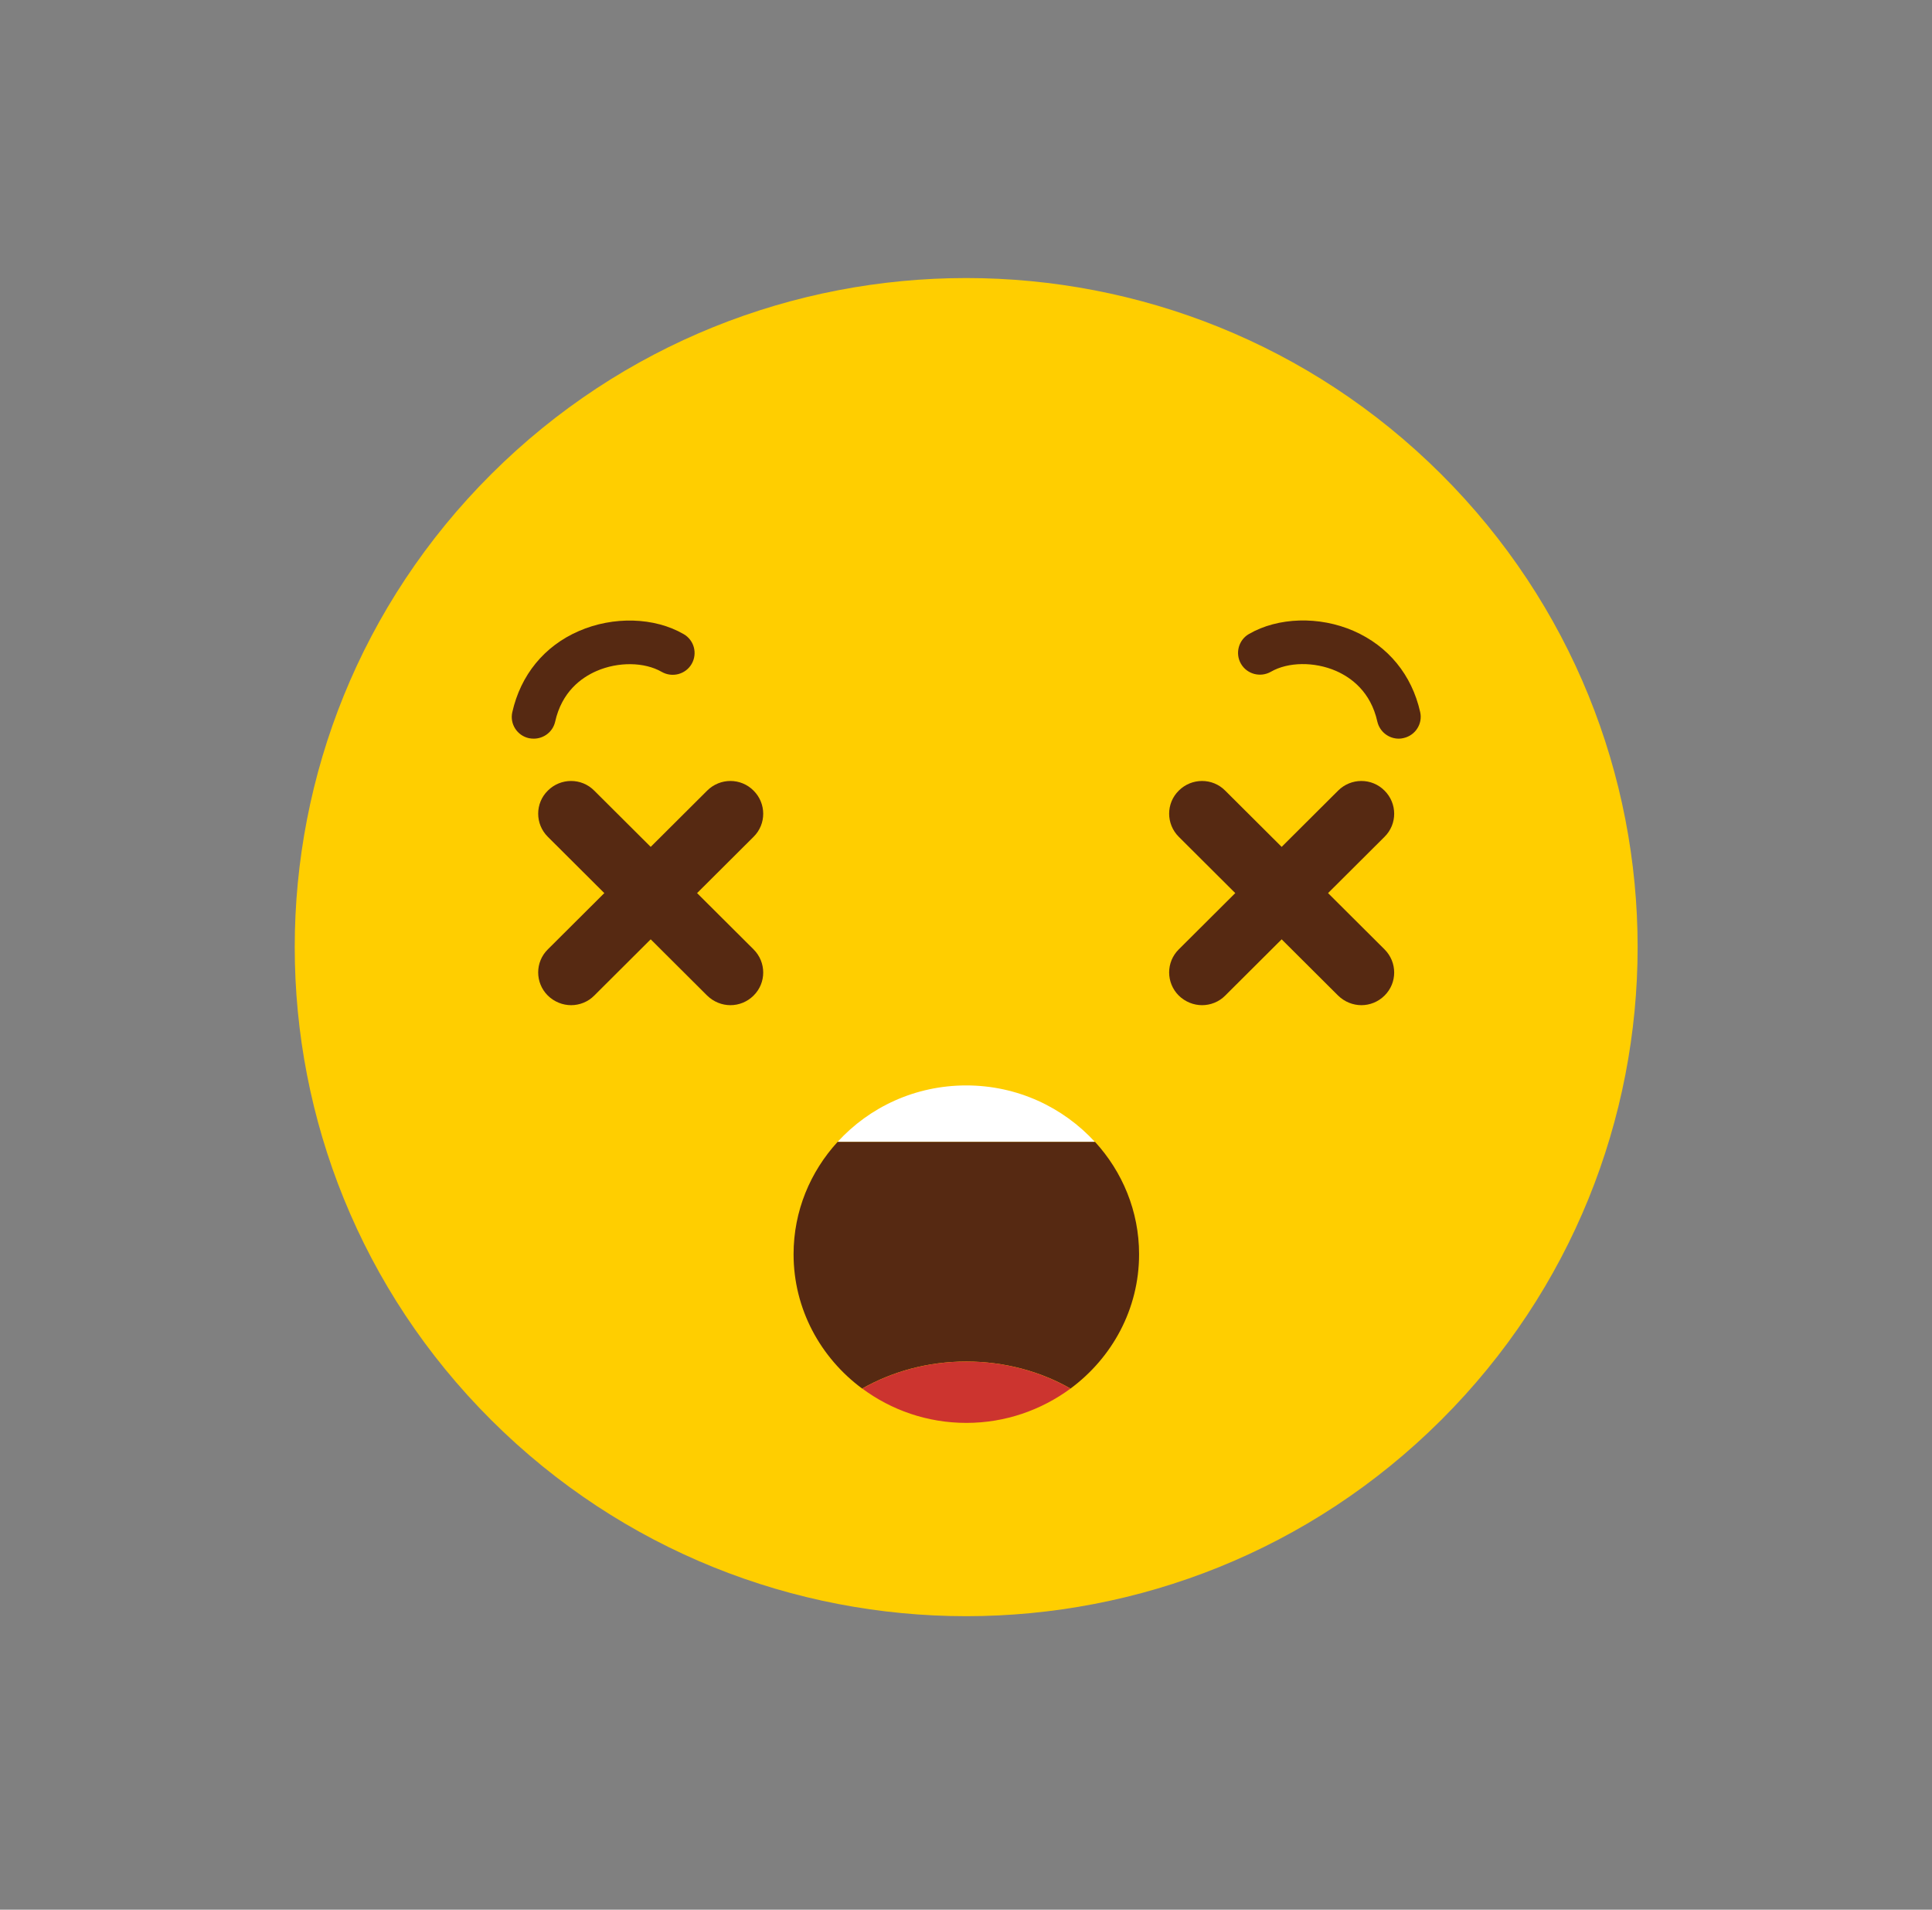 <svg width="85" height="84" viewBox="0 0 85 84" fill="none" xmlns="http://www.w3.org/2000/svg">
<rect x="0" y="0" width="85" height="84" fill="#808080" stroke="none"/>
<path d="M63.397 62.47C74.933 50.977 74.933 32.343 63.397 20.85C51.86 9.357 33.156 9.357 21.619 20.85C10.083 32.343 10.083 50.977 21.619 62.47C33.156 73.964 51.86 73.964 63.397 62.47Z" fill="#FFCE00"/>
<path d="M23.481 32.491C23.413 32.491 23.338 32.484 23.269 32.47C22.751 32.355 22.423 31.845 22.539 31.328C22.908 29.689 23.945 28.418 25.467 27.758C26.983 27.098 28.791 27.146 30.081 27.894C30.539 28.159 30.696 28.744 30.429 29.206C30.163 29.662 29.576 29.818 29.112 29.553C28.354 29.118 27.201 29.098 26.238 29.519C25.57 29.812 24.716 30.43 24.423 31.75C24.32 32.192 23.925 32.491 23.481 32.491Z" fill="#562912"/>
<path d="M61.54 32.491C61.096 32.491 60.701 32.185 60.598 31.743C60.305 30.424 59.445 29.805 58.783 29.513C57.827 29.098 56.673 29.112 55.916 29.547C55.452 29.812 54.865 29.656 54.599 29.2C54.332 28.744 54.489 28.153 54.947 27.888C56.23 27.146 58.039 27.092 59.554 27.752C61.076 28.418 62.114 29.683 62.482 31.322C62.598 31.838 62.27 32.349 61.752 32.464C61.677 32.484 61.608 32.491 61.54 32.491Z" fill="#562912"/>
<path d="M32.136 44.214C31.768 44.214 31.399 44.071 31.113 43.793L24.103 36.809C23.536 36.245 23.536 35.333 24.103 34.776C24.669 34.211 25.584 34.211 26.143 34.776L33.153 41.759C33.72 42.324 33.72 43.235 33.153 43.793C32.874 44.071 32.505 44.214 32.136 44.214Z" fill="#562912"/>
<path d="M25.127 44.214C24.758 44.214 24.389 44.071 24.103 43.793C23.536 43.228 23.536 42.317 24.103 41.759L31.113 34.776C31.679 34.211 32.594 34.211 33.153 34.776C33.72 35.34 33.72 36.251 33.153 36.809L26.143 43.793C25.87 44.071 25.495 44.214 25.127 44.214Z" fill="#562912"/>
<path d="M59.896 44.214C59.528 44.214 59.159 44.071 58.872 43.793L51.862 36.809C51.296 36.245 51.296 35.333 51.862 34.776C52.429 34.211 53.344 34.211 53.903 34.776L60.913 41.759C61.48 42.324 61.48 43.235 60.913 43.793C60.633 44.071 60.265 44.214 59.896 44.214Z" fill="#562912"/>
<path d="M52.886 44.214C52.518 44.214 52.149 44.071 51.862 43.793C51.296 43.228 51.296 42.317 51.862 41.759L58.872 34.776C59.439 34.211 60.353 34.211 60.913 34.776C61.48 35.34 61.48 36.251 60.913 36.809L53.903 43.793C53.63 44.071 53.255 44.214 52.886 44.214Z" fill="#562912"/>
<path d="M42.511 47.744C40.258 47.744 38.245 48.703 36.852 50.226H48.169C46.777 48.71 44.764 47.744 42.511 47.744Z" fill="white"/>
<path d="M47.098 61.078C48.927 59.725 50.115 57.583 50.115 55.169C50.115 53.272 49.378 51.538 48.176 50.226H36.852C35.651 51.538 34.914 53.265 34.914 55.169C34.914 57.583 36.102 59.725 37.931 61.078C39.248 60.33 40.818 59.888 42.511 59.888C44.204 59.888 45.781 60.324 47.098 61.078Z" fill="#562912"/>
<path d="M47.097 61.079C45.78 60.331 44.21 59.889 42.517 59.889C40.825 59.889 39.248 60.331 37.938 61.079C39.214 62.024 40.797 62.588 42.517 62.588C44.238 62.588 45.821 62.017 47.097 61.079Z" fill="#CC342F"/>
</svg>
